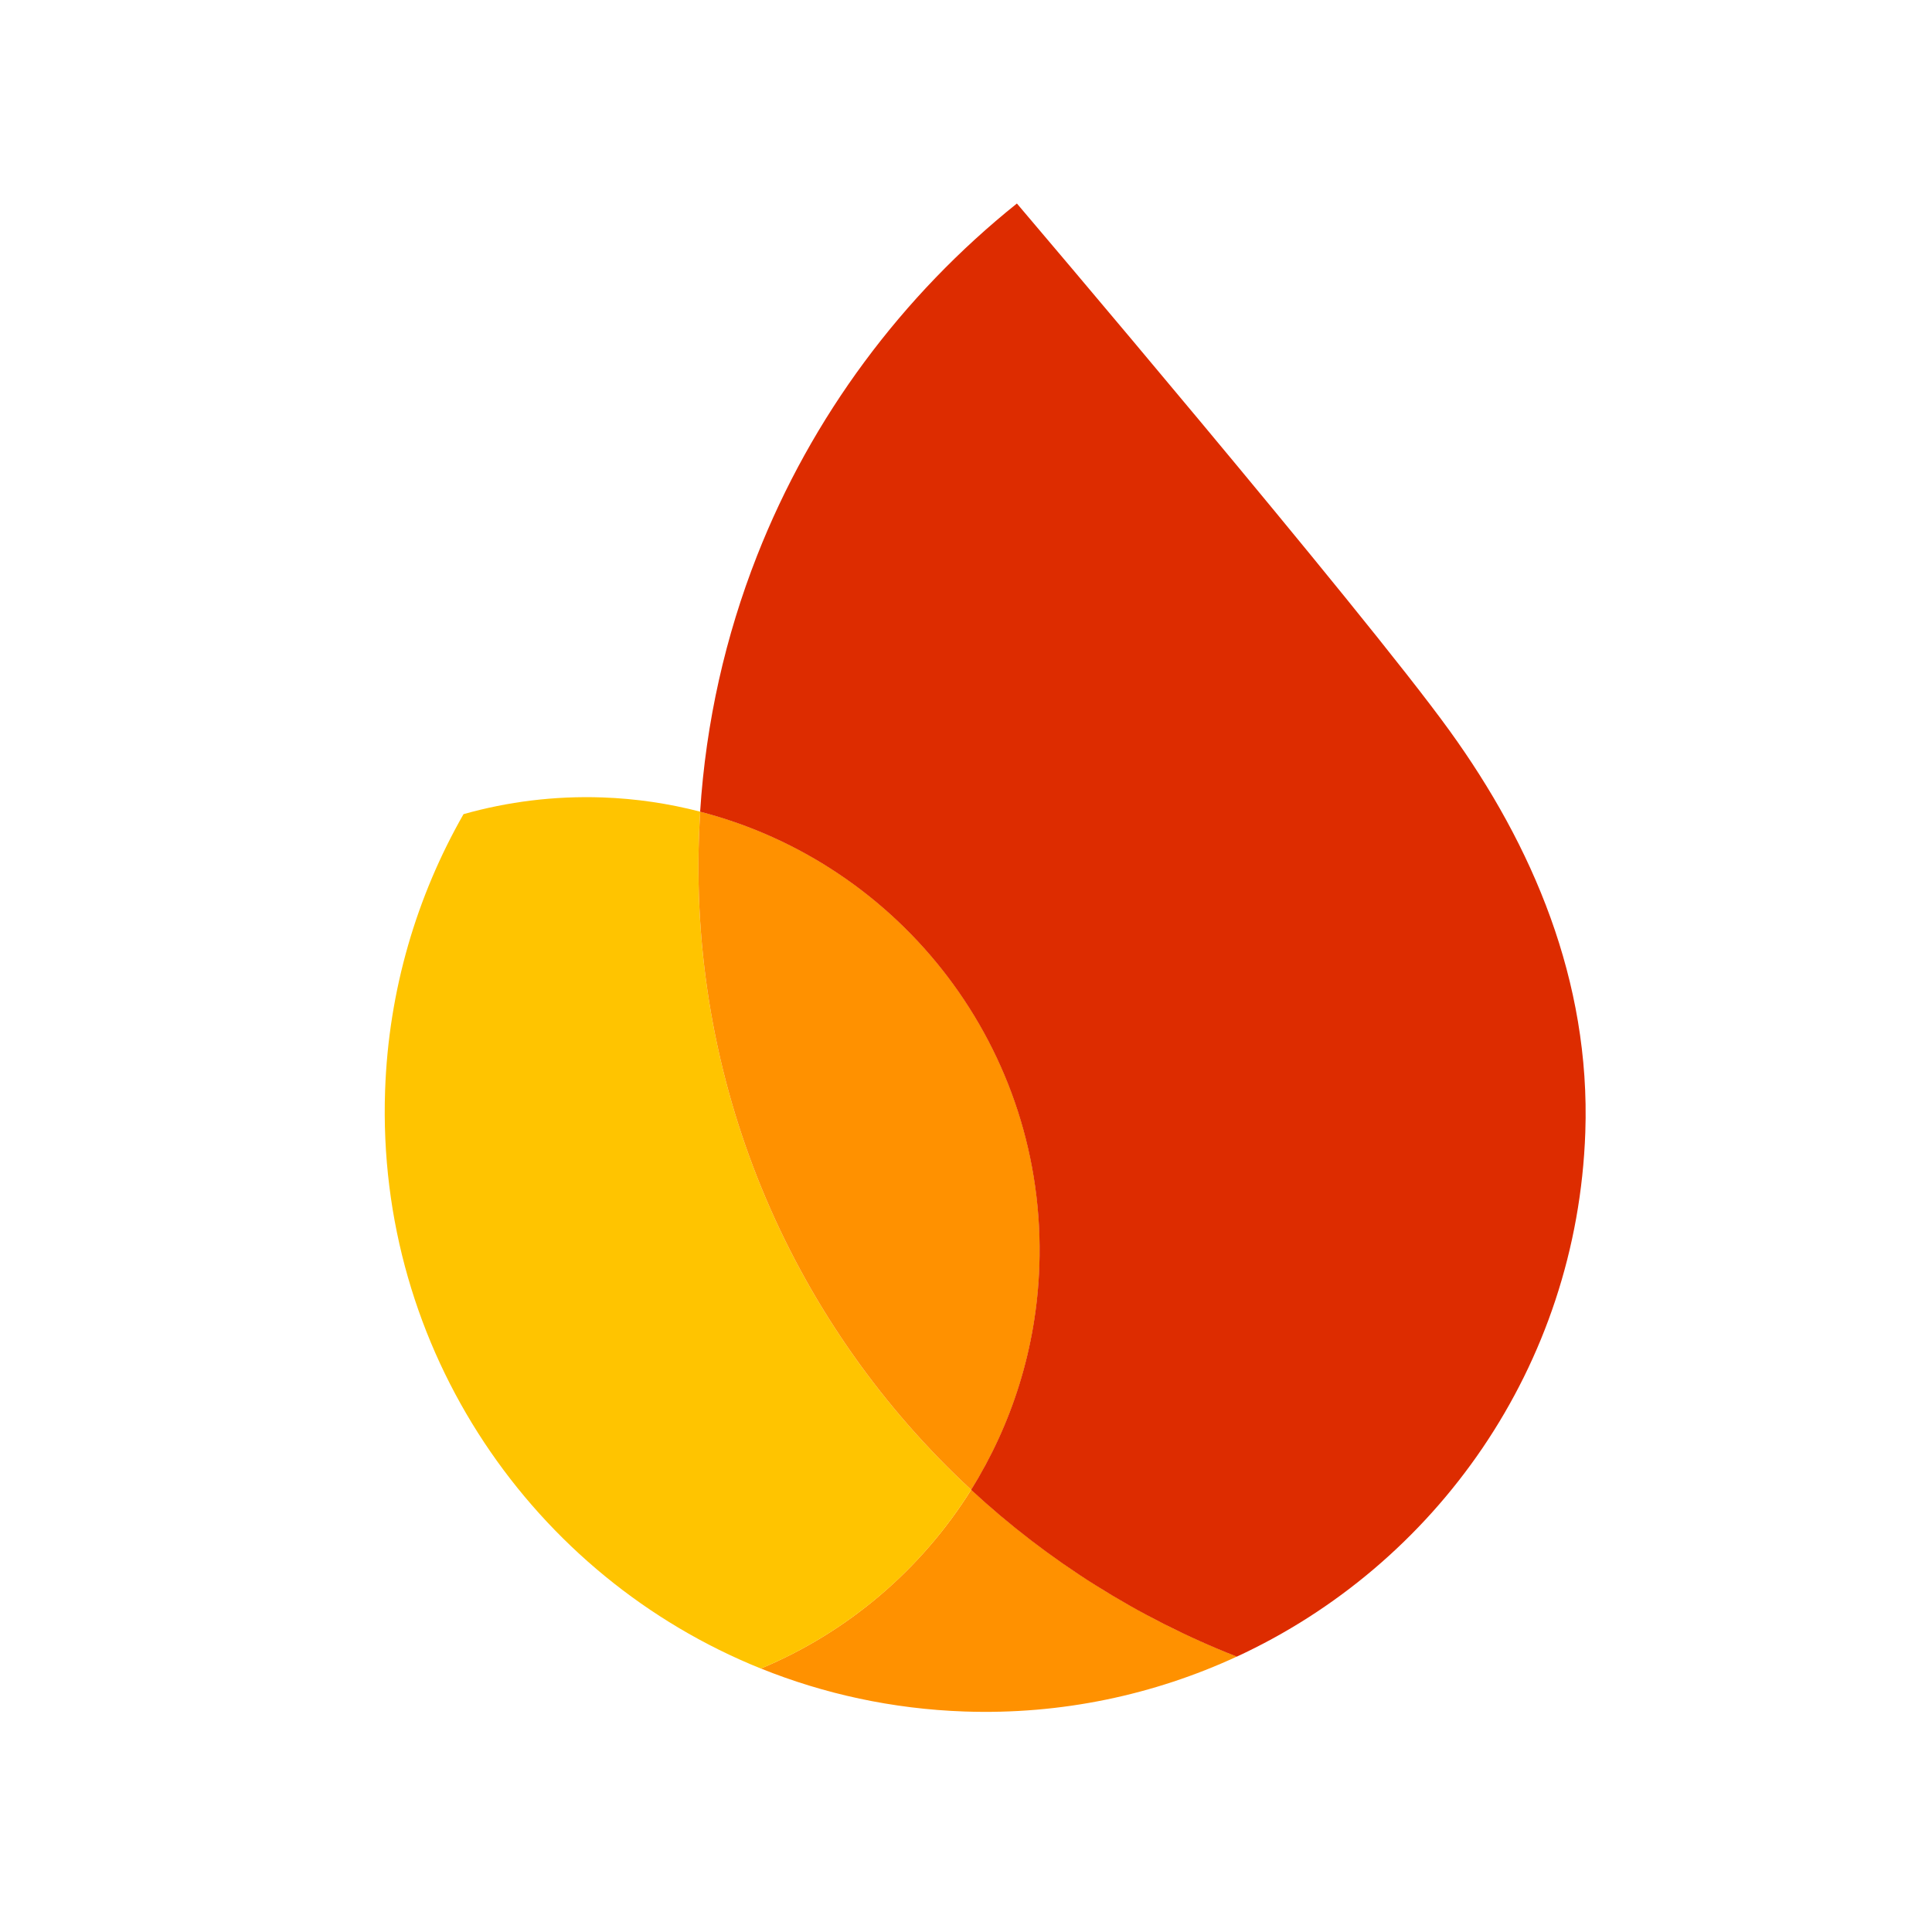 <svg xmlns="http://www.w3.org/2000/svg" width="256" height="256" viewBox="-15 -35 350 350" fill="none"><g fill="none"><path d="M122.838 267.267C134.271 271.869 146.676 274.6 159.7 275.054C177.327 275.67 194.088 272.026 209.073 265.103C191.104 258.043 174.83 247.719 160.941 234.883C151.937 249.298 138.621 260.684 122.838 267.267Z" fill="#FF9100"/><path d="M160.938 234.887C129.233 205.564 110 163.124 111.625 116.574C111.678 115.062 111.758 113.551 111.851 112.041C106.173 110.572 100.245 109.676 94.144 109.463C85.412 109.158 76.956 110.241 68.972 112.49C60.508 127.315 55.401 144.325 54.765 162.546C53.123 209.568 81.579 250.655 122.835 267.271C138.619 260.688 151.934 249.315 160.938 234.887Z" fill="#FFC400"/><path d="M160.94 234.886C168.311 223.089 172.78 209.259 173.3 194.359C174.669 155.165 148.32 121.448 111.853 112.04C111.759 113.55 111.68 115.061 111.627 116.572C110.001 163.122 129.235 205.563 160.94 234.886Z" fill="#FF9100"/><path d="M169.222 1.867C148.452 18.506 132.051 40.447 122.128 65.721C116.447 80.198 112.877 95.748 111.835 112.049C148.303 121.458 174.652 155.174 173.283 194.368C172.763 209.269 168.28 223.085 160.922 234.895C174.811 247.745 191.085 258.056 209.055 265.116C245.122 248.443 270.712 212.568 272.194 170.134C273.154 142.641 262.591 118.138 247.665 97.455C231.903 75.581 169.222 1.867 169.222 1.867Z" fill="#DD2C00"/></g></svg>